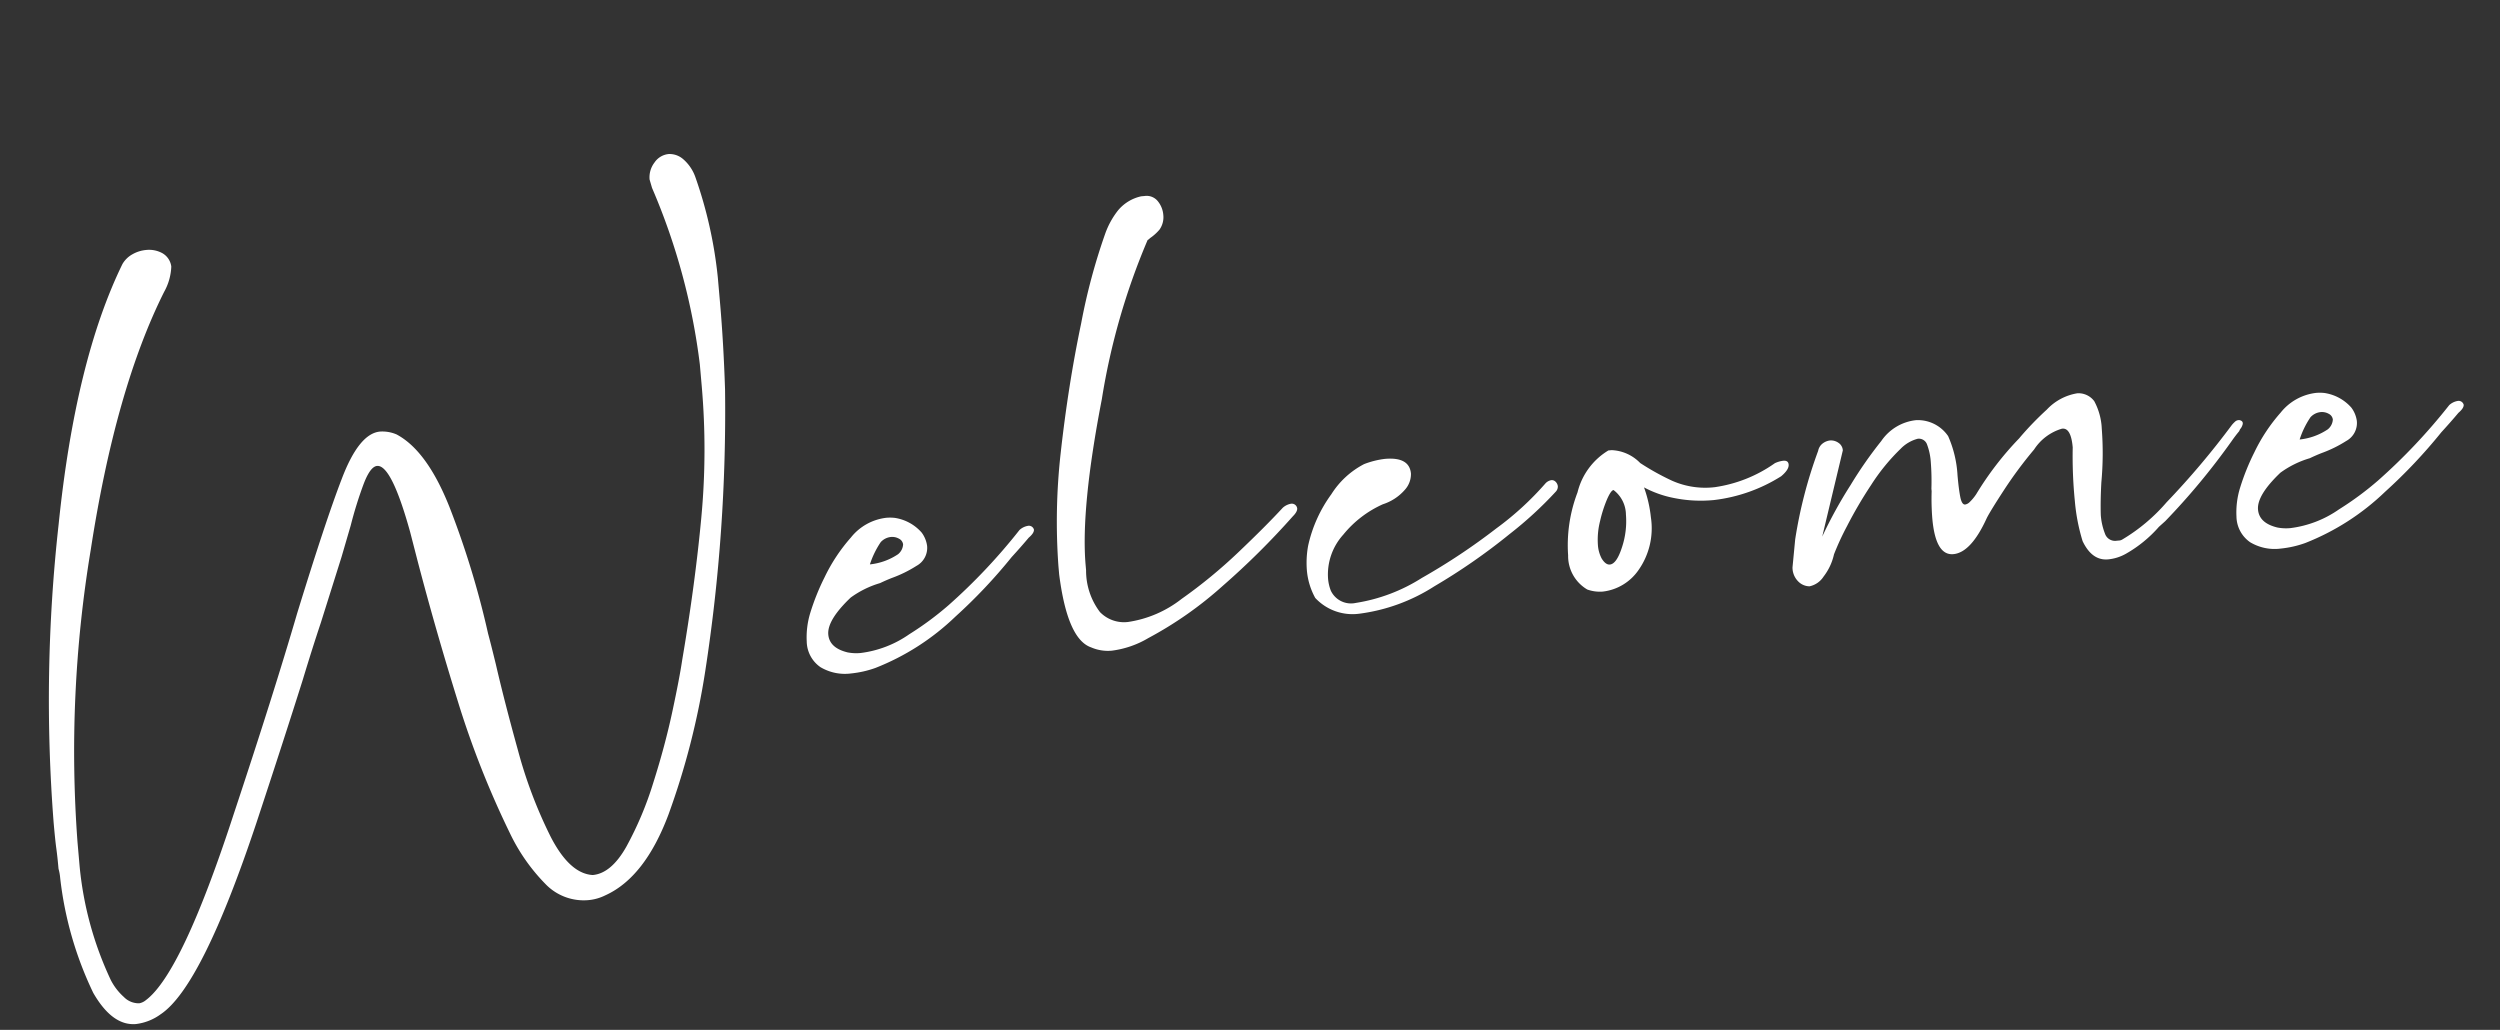 <svg xmlns="http://www.w3.org/2000/svg" width="176.596" height="72.748" viewBox="0 0 176.596 72.748">
  <rect x="0" y="0" width="176.596" height="72.748" fill="#333333" stroke="none"/>
  <path id="Path_450868" data-name="Path 450868" d="M-81.18,9.66q-1.68,0-2.82-2.46a25.257,25.257,0,0,1-1.62-8.28,3.371,3.371,0,0,0-.06-.66q0-.84-.03-1.44t-.03-1.86a112.122,112.122,0,0,1,2.19-20.97q2.19-11.43,6.09-17.91a1.853,1.853,0,0,1,.78-.63,2.378,2.378,0,0,1,.96-.21,1.963,1.963,0,0,1,1.14.33,1.271,1.271,0,0,1,.54.99,3.966,3.966,0,0,1-.66,1.74q-4.02,6.54-6.75,17.7A86.866,86.866,0,0,0-84.18-3.48V-1.8a24.229,24.229,0,0,0,1.5,8.22,4.128,4.128,0,0,0,.81,1.26,1.462,1.462,0,0,0,1.05.54,1.026,1.026,0,0,0,.48-.18q2.7-1.68,7.32-12.54,3.6-8.34,5.7-13.74,2.58-6.36,3.96-9.18,1.5-3.12,3-3.12a2.554,2.554,0,0,1,1.14.3q2.04,1.32,3.27,5.4A61.9,61.9,0,0,1-54-15.66q.12.66.36,2.22.36,2.58,1.02,6.15a32.414,32.414,0,0,0,1.77,6.3q1.11,2.73,2.73,2.97,1.32,0,2.55-1.8a24.075,24.075,0,0,0,2.28-4.32Q-42.24-6.66-41.52-9t1.02-3.6q1.38-5.28,2.22-9.9a51.555,51.555,0,0,0,.84-9.24V-33.3a45.529,45.529,0,0,0-2.28-12.72l-.12-.6a1.717,1.717,0,0,1,.45-1.17,1.363,1.363,0,0,1,1.05-.51,1.466,1.466,0,0,1,.96.42,2.986,2.986,0,0,1,.78,1.38,30.711,30.711,0,0,1,.96,7.2v1.8q0,2.82-.18,6.12A120.115,120.115,0,0,1-38.94-11.7a53.327,53.327,0,0,1-3.48,9.9q-2.04,4.26-4.92,5.28a3.361,3.361,0,0,1-1.26.24,3.748,3.748,0,0,1-2.91-1.41A13.276,13.276,0,0,1-53.7-1.5a64.8,64.8,0,0,1-2.85-9.6q-1.11-5.1-1.95-10.02l-.36-2.16q-.9-4.86-1.92-4.86-.48,0-1.05,1.17A28.445,28.445,0,0,0-63-24.12l-.84,2.16-1.86,4.5q-.78,1.8-1.62,3.9-1.74,4.2-4.14,9.78-4.86,11.22-7.92,12.9A3.7,3.7,0,0,1-81.18,9.66ZM-26.7-18.18a4.375,4.375,0,0,0,2.04-.54.963.963,0,0,0,.42-.66.519.519,0,0,0-.24-.42.972.972,0,0,0-.6-.18,1.127,1.127,0,0,0-.72.3A6.224,6.224,0,0,0-26.7-18.18Zm1.5,1.08q-.42.12-.9.3a6.763,6.763,0,0,0-2.16.84q-1.8,1.44-1.8,2.46,0,.96,1.26,1.38a3.263,3.263,0,0,0,.9.12,7.633,7.633,0,0,0,3.54-1.02,22.059,22.059,0,0,0,2.94-1.8,40.868,40.868,0,0,0,5.46-4.86,1.166,1.166,0,0,1,.6-.24.37.37,0,0,1,.42.3q0,.24-.42.54-.6.6-1.32,1.26A37,37,0,0,1-21-13.98a17.229,17.229,0,0,1-5.94,3.12,7.238,7.238,0,0,1-1.74.24,3.373,3.373,0,0,1-2.13-.63,2.246,2.246,0,0,1-.81-1.89,5.868,5.868,0,0,1,.42-1.98,16.273,16.273,0,0,1,1.23-2.43,12.2,12.2,0,0,1,2.1-2.64,3.752,3.752,0,0,1,2.61-1.17,3.052,3.052,0,0,1,.6.06,3.152,3.152,0,0,1,1.8,1.2,2.03,2.03,0,0,1,.3.96,1.444,1.444,0,0,1-.87,1.35A8.761,8.761,0,0,1-25.2-17.1ZM-5.1-42.42a1.01,1.01,0,0,1,.9.45,1.747,1.747,0,0,1,.3.99,1.514,1.514,0,0,1-.36,1.02,3.386,3.386,0,0,1-.72.54.7.7,0,0,1-.18.12,47.816,47.816,0,0,0-4.2,10.92q-2.16,7.56-2.16,11.58v.36a4.84,4.84,0,0,0,.72,3.03,2.366,2.366,0,0,0,1.92.87,8.031,8.031,0,0,0,3.9-1.29A35.471,35.471,0,0,0-.69-16.77q2.07-1.65,3.39-2.85a1.166,1.166,0,0,1,.6-.24.385.385,0,0,1,.42.36q0,.24-.36.54a54.371,54.371,0,0,1-5.37,4.47,26.568,26.568,0,0,1-5.55,3.21,6.707,6.707,0,0,1-2.64.66,2.959,2.959,0,0,1-1.44-.36q-1.62-.72-1.8-5.34v-.6a43.579,43.579,0,0,1,.84-7.86q.96-4.8,2.25-9.06A42.8,42.8,0,0,1-8.1-40.02a5.772,5.772,0,0,1,1.05-1.56,2.956,2.956,0,0,1,1.71-.84ZM8.7-22.2a6.036,6.036,0,0,1,1.5-.24q1.74,0,1.74,1.2a1.655,1.655,0,0,1-.54,1.11,3.459,3.459,0,0,1-1.62.87,7.578,7.578,0,0,0-2.97,1.89,4.189,4.189,0,0,0-1.35,3.03,3.045,3.045,0,0,0,.12.84,1.575,1.575,0,0,0,1.68,1.02,12.229,12.229,0,0,0,4.8-1.35,44.7,44.7,0,0,0,5.55-3.03,21.27,21.27,0,0,0,3.75-2.88.741.741,0,0,1,.42-.18.369.369,0,0,1,.3.15.516.516,0,0,1,.12.33.519.519,0,0,1-.18.36,26.894,26.894,0,0,1-3.51,2.7,42.872,42.872,0,0,1-5.61,3.21A12.865,12.865,0,0,1,7.44-11.7a3.6,3.6,0,0,1-3-1.38,4.892,4.892,0,0,1-.42-1.98,6.744,6.744,0,0,1,.24-1.74,9.686,9.686,0,0,1,1.95-3.48A6,6,0,0,1,8.7-22.2Zm28.92,2.46a1.974,1.974,0,0,1,.6-.12q.36,0,.36.3,0,.36-.6.78a11.393,11.393,0,0,1-4.86,1.26,9.517,9.517,0,0,1-2.82-.39,7.479,7.479,0,0,1-2.04-.93,9,9,0,0,1,.3,2.16,5.129,5.129,0,0,1-1.2,3.63,3.561,3.561,0,0,1-2.64,1.29A2.64,2.64,0,0,1,23.64-12a2.744,2.744,0,0,1-1.14-2.52,10.46,10.46,0,0,1,1.05-4.38,4.781,4.781,0,0,1,2.43-2.76h.24a2.972,2.972,0,0,1,1.92,1.08,17.856,17.856,0,0,0,2.13,1.44,5.782,5.782,0,0,0,2.97.72A9.766,9.766,0,0,0,37.62-19.74ZM24.84-14.1q.24.48.54.48.48,0,.96-1.14a5.835,5.835,0,0,0,.48-2.28,2.209,2.209,0,0,0-.72-1.8q-.18,0-.51.6a9.159,9.159,0,0,0-.63,1.5,5.331,5.331,0,0,0-.3,1.68A2.417,2.417,0,0,0,24.84-14.1ZM39.3-10.86a1.139,1.139,0,0,1-.69-.33,1.384,1.384,0,0,1-.39-1.11l.36-1.95a32.187,32.187,0,0,1,2.16-6.09.864.864,0,0,1,.39-.51,1.056,1.056,0,0,1,.51-.15.914.914,0,0,1,.57.21.684.684,0,0,1,.27.57L40.5-14.28a31.353,31.353,0,0,1,2.31-3.45,28.988,28.988,0,0,1,2.43-2.91,3.412,3.412,0,0,1,2.58-1.26,2.59,2.59,0,0,1,2.16,1.32,7.909,7.909,0,0,1,.42,2.82q0,.96.06,1.53t.3.57a.583.583,0,0,0,.3-.12,3.279,3.279,0,0,0,.54-.54,22.247,22.247,0,0,1,3.36-3.66l.12-.12a22.16,22.16,0,0,1,2.01-1.74,3.789,3.789,0,0,1,2.25-.96,1.389,1.389,0,0,1,1.14.66,4.489,4.489,0,0,1,.36,1.98,22.59,22.59,0,0,1-.36,3.78q-.18,1.26-.24,2.28a4.5,4.5,0,0,0,.18,1.35.748.748,0,0,0,.78.57h.21a.483.483,0,0,0,.21-.06,12.653,12.653,0,0,0,3.33-2.34,56.842,56.842,0,0,0,5.07-5.04,2.252,2.252,0,0,1,.24-.21.4.4,0,0,1,.24-.09h.06q.24.06.24.24a.46.46,0,0,1-.06.18.7.7,0,0,1-.12.18.47.47,0,0,0-.09.12l-.03.06q-.3.3-.6.66a48.841,48.841,0,0,1-5.16,5.22l-.48.36a8.97,8.97,0,0,1-2.46,1.68,3.167,3.167,0,0,1-1.32.3q-1.14,0-1.68-1.44a13.523,13.523,0,0,1-.3-2.88,31.75,31.75,0,0,1,.18-3.78q0-1.44-.66-1.38a3.531,3.531,0,0,0-2.07,1.29,29.42,29.42,0,0,0-2.37,2.67q-1.08,1.38-1.38,1.86-1.32,2.34-2.58,2.34t-1.26-2.64a17.6,17.6,0,0,1,.12-1.92v-.18a17.19,17.19,0,0,0,.12-1.86,4.336,4.336,0,0,0-.15-1.26.612.612,0,0,0-.63-.48,2.606,2.606,0,0,0-1.26.6,14.16,14.16,0,0,0-2.28,2.34,30.376,30.376,0,0,0-1.98,2.79,18.862,18.862,0,0,0-1.08,1.89,3.958,3.958,0,0,1-.87,1.5A1.561,1.561,0,0,1,39.3-10.86Zm35.4-7.32a4.375,4.375,0,0,0,2.04-.54.963.963,0,0,0,.42-.66.519.519,0,0,0-.24-.42.972.972,0,0,0-.6-.18,1.127,1.127,0,0,0-.72.3A6.225,6.225,0,0,0,74.7-18.18Zm1.5,1.08q-.42.12-.9.3a6.763,6.763,0,0,0-2.16.84q-1.8,1.44-1.8,2.46,0,.96,1.26,1.38a3.263,3.263,0,0,0,.9.12,7.633,7.633,0,0,0,3.54-1.02,22.059,22.059,0,0,0,2.94-1.8,40.868,40.868,0,0,0,5.46-4.86,1.166,1.166,0,0,1,.6-.24.37.37,0,0,1,.42.3q0,.24-.42.54-.6.6-1.32,1.26a37,37,0,0,1-4.32,3.84,17.229,17.229,0,0,1-5.94,3.12,7.238,7.238,0,0,1-1.74.24,3.373,3.373,0,0,1-2.13-.63,2.246,2.246,0,0,1-.81-1.89,5.868,5.868,0,0,1,.42-1.98,16.274,16.274,0,0,1,1.23-2.43,12.2,12.2,0,0,1,2.1-2.64,3.752,3.752,0,0,1,2.61-1.17,3.052,3.052,0,0,1,.6.06,3.152,3.152,0,0,1,1.8,1.2,2.03,2.03,0,0,1,.3.96,1.444,1.444,0,0,1-.87,1.35A8.761,8.761,0,0,1,76.2-17.1Z" transform="matrix(0.996, -0.087, 0.087, 0.996, 89.623, 55.652)" fill="#fff"/>
</svg>
